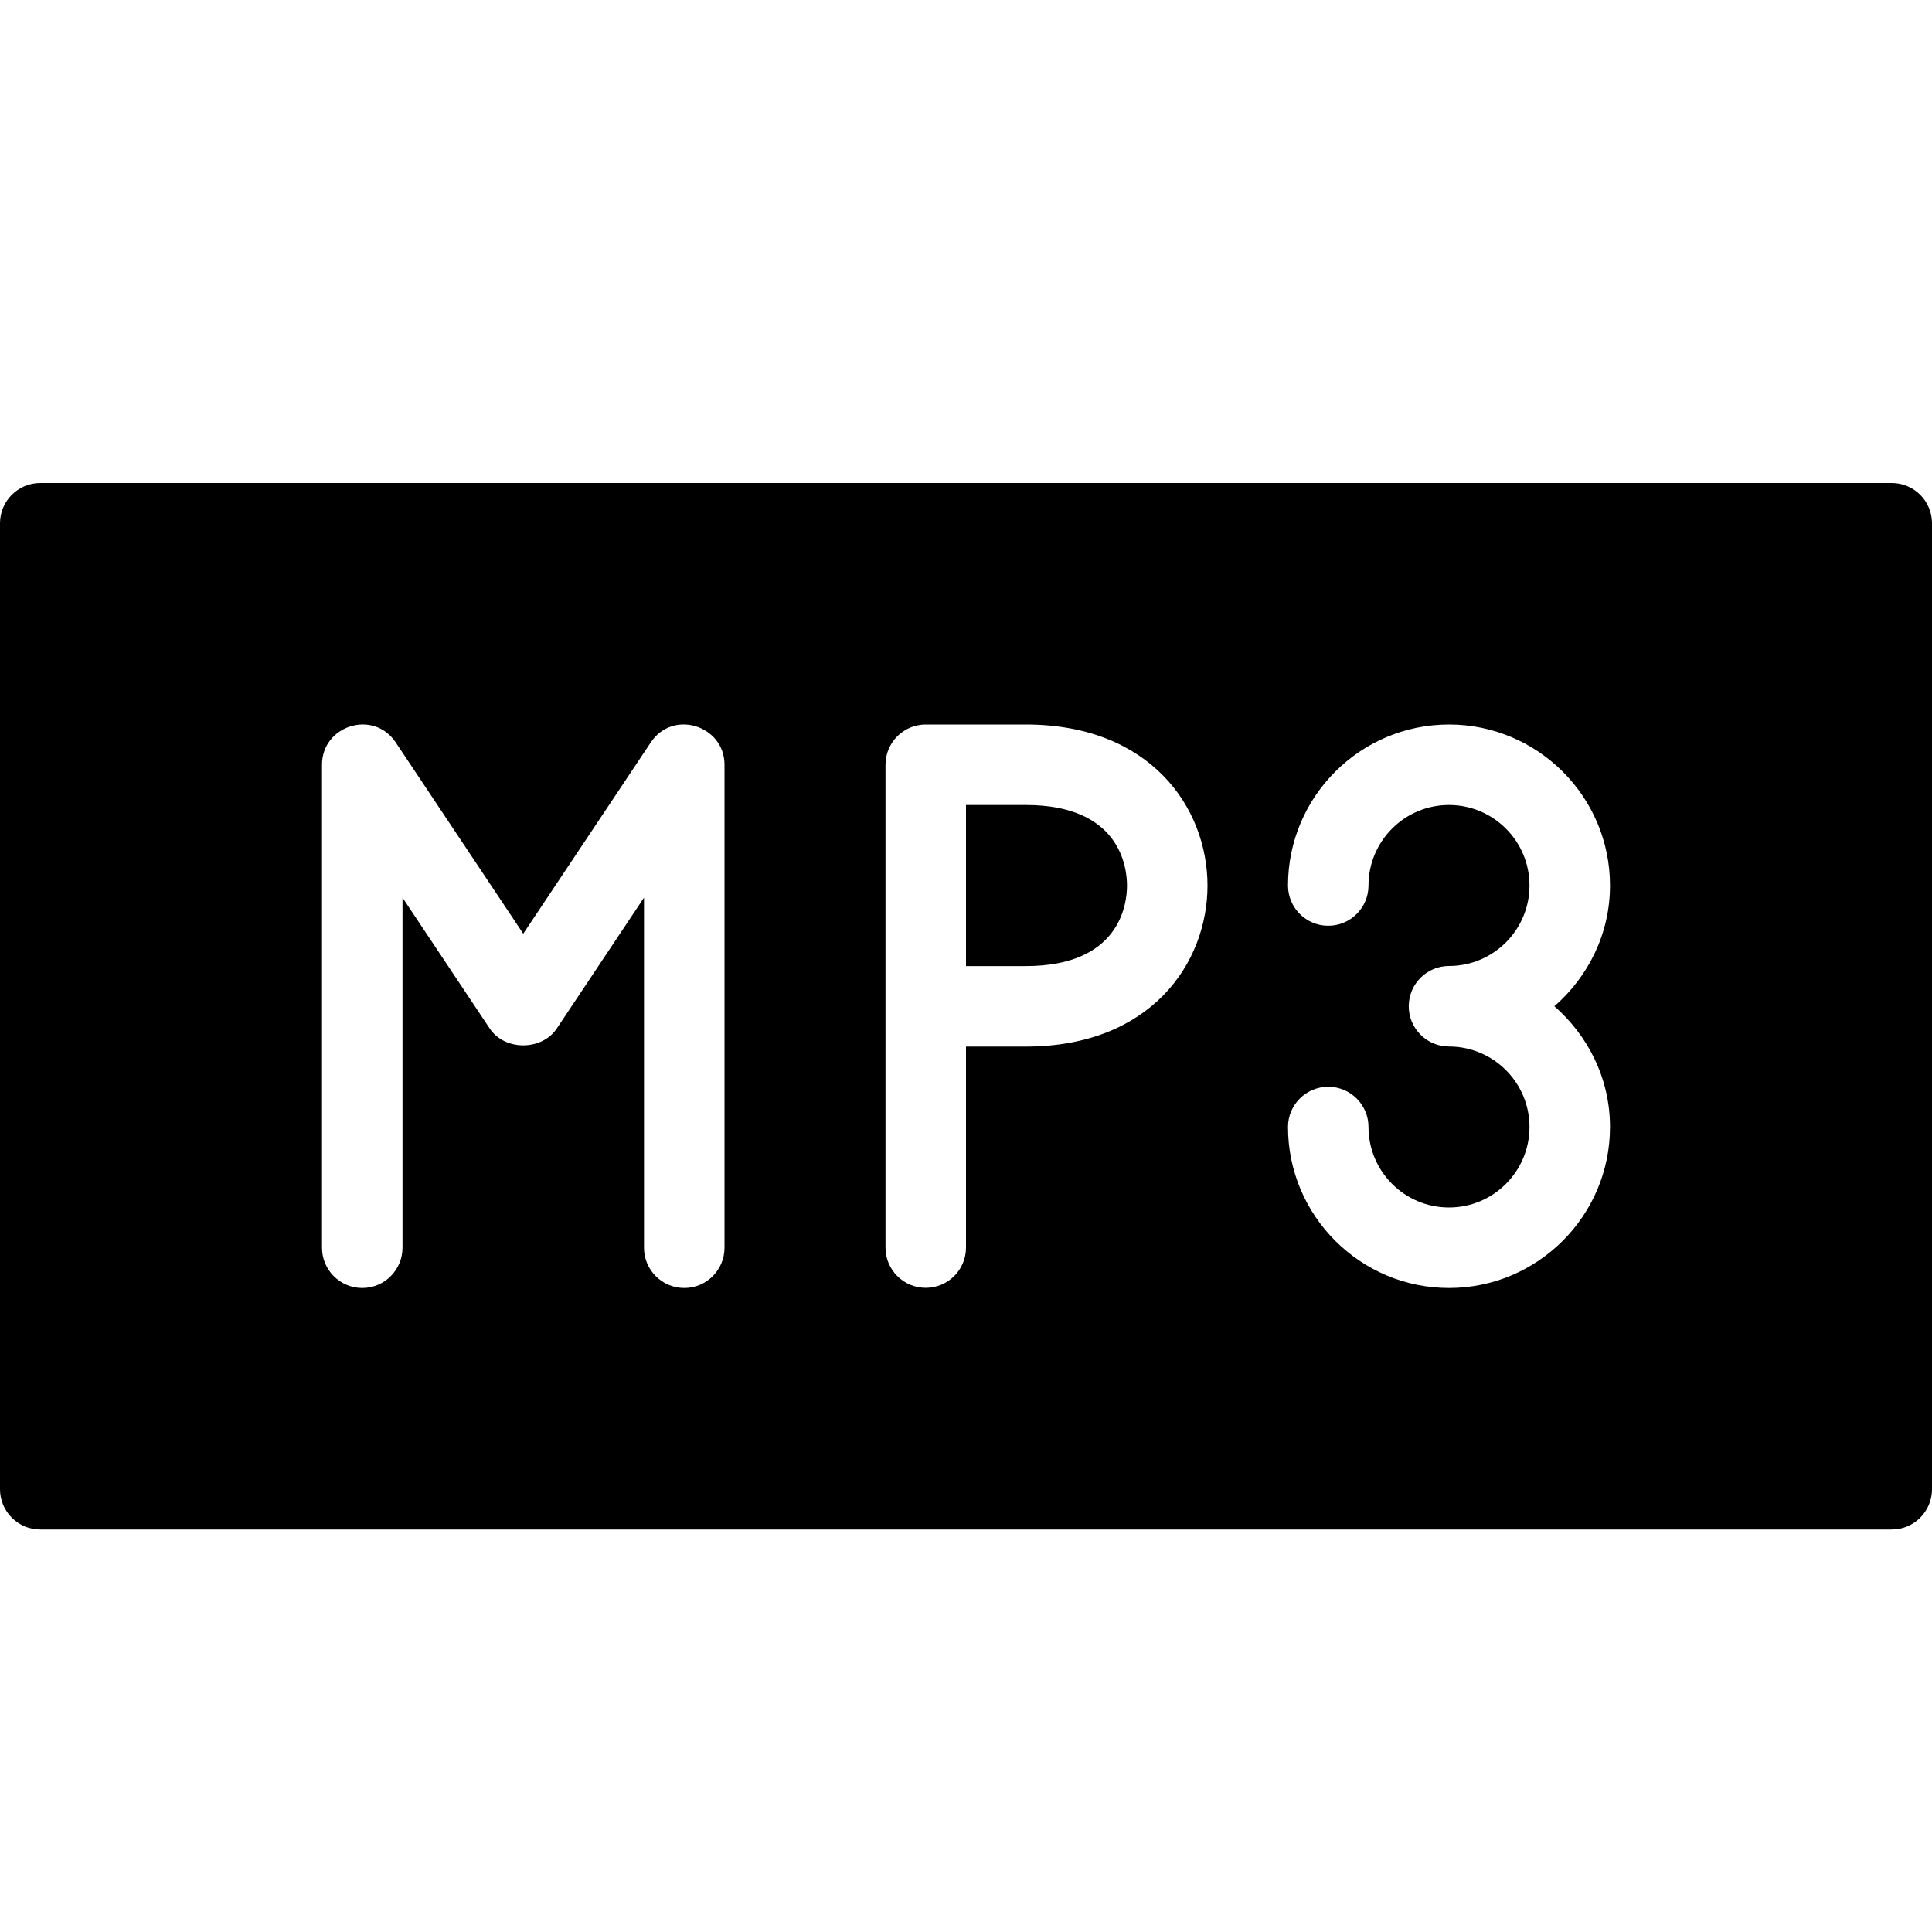 <?xml version="1.0" encoding="utf-8"?>
<!-- Generator: Adobe Illustrator 19.2.1, SVG Export Plug-In . SVG Version: 6.00 Build 0)  -->
<svg version="1.1" xmlns="http://www.w3.org/2000/svg" xmlns:xlink="http://www.w3.org/1999/xlink" x="0px" y="0px" width="24px"
	 height="24px" viewBox="0 0 24 24" enable-background="new 0 0 24 24" xml:space="preserve">
<g id="Filled_Icons">
	<g>
		<path d="M12.742,10H12v2.001h0.742c1.167,0,1.258-0.766,1.258-1C14,10.766,13.909,10,12.742,10z"/>
		<path d="M23.5,6h-23C0.224,6,0,6.224,0,6.5v12C0,18.776,0.224,19,0.5,19h23c0.276,0,0.5-0.224,0.5-0.5v-12
			C24,6.224,23.776,6,23.5,6z M9,15.5C9,15.776,8.776,16,8.5,16S8,15.776,8,15.5v-4.349l-1.084,1.626
			c-0.185,0.278-0.647,0.278-0.832,0L5,11.151V15.5C5,15.776,4.776,16,4.5,16S4,15.776,4,15.5v-6c0-0.489,0.641-0.691,0.916-0.277
			L6.5,11.599l1.584-2.376C8.361,8.807,9,9.014,9,9.5V15.5z M12.742,13.001H12v2.497c0,0.277-0.224,0.5-0.5,0.5s-0.5-0.223-0.5-0.5
			V9.5C11,9.224,11.224,9,11.5,9h1.242C14.294,9,15,10.037,15,11.001C15,11.964,14.294,13.001,12.742,13.001z M20,14
			c0,1.102-0.897,2-2,2s-2-0.898-2-2c0-0.276,0.224-0.5,0.5-0.5S17,13.724,17,14c0,0.551,0.448,1,1,1s1-0.449,1-1s-0.448-1-1-1
			c-0.276,0-0.5-0.224-0.5-0.5S17.724,12,18,12c0.552,0,1-0.449,1-1s-0.448-1-1-1s-1,0.449-1,1c0,0.276-0.224,0.5-0.5,0.5
			S16,11.276,16,11c0-1.103,0.897-2,2-2s2,0.897,2,2c0,0.6-0.271,1.133-0.691,1.5C19.729,12.867,20,13.4,20,14z"/>
	</g>
</g>
<g id="Invisible_Shape">
	<rect fill="none" width="24" height="24"/>
</g>
</svg>
